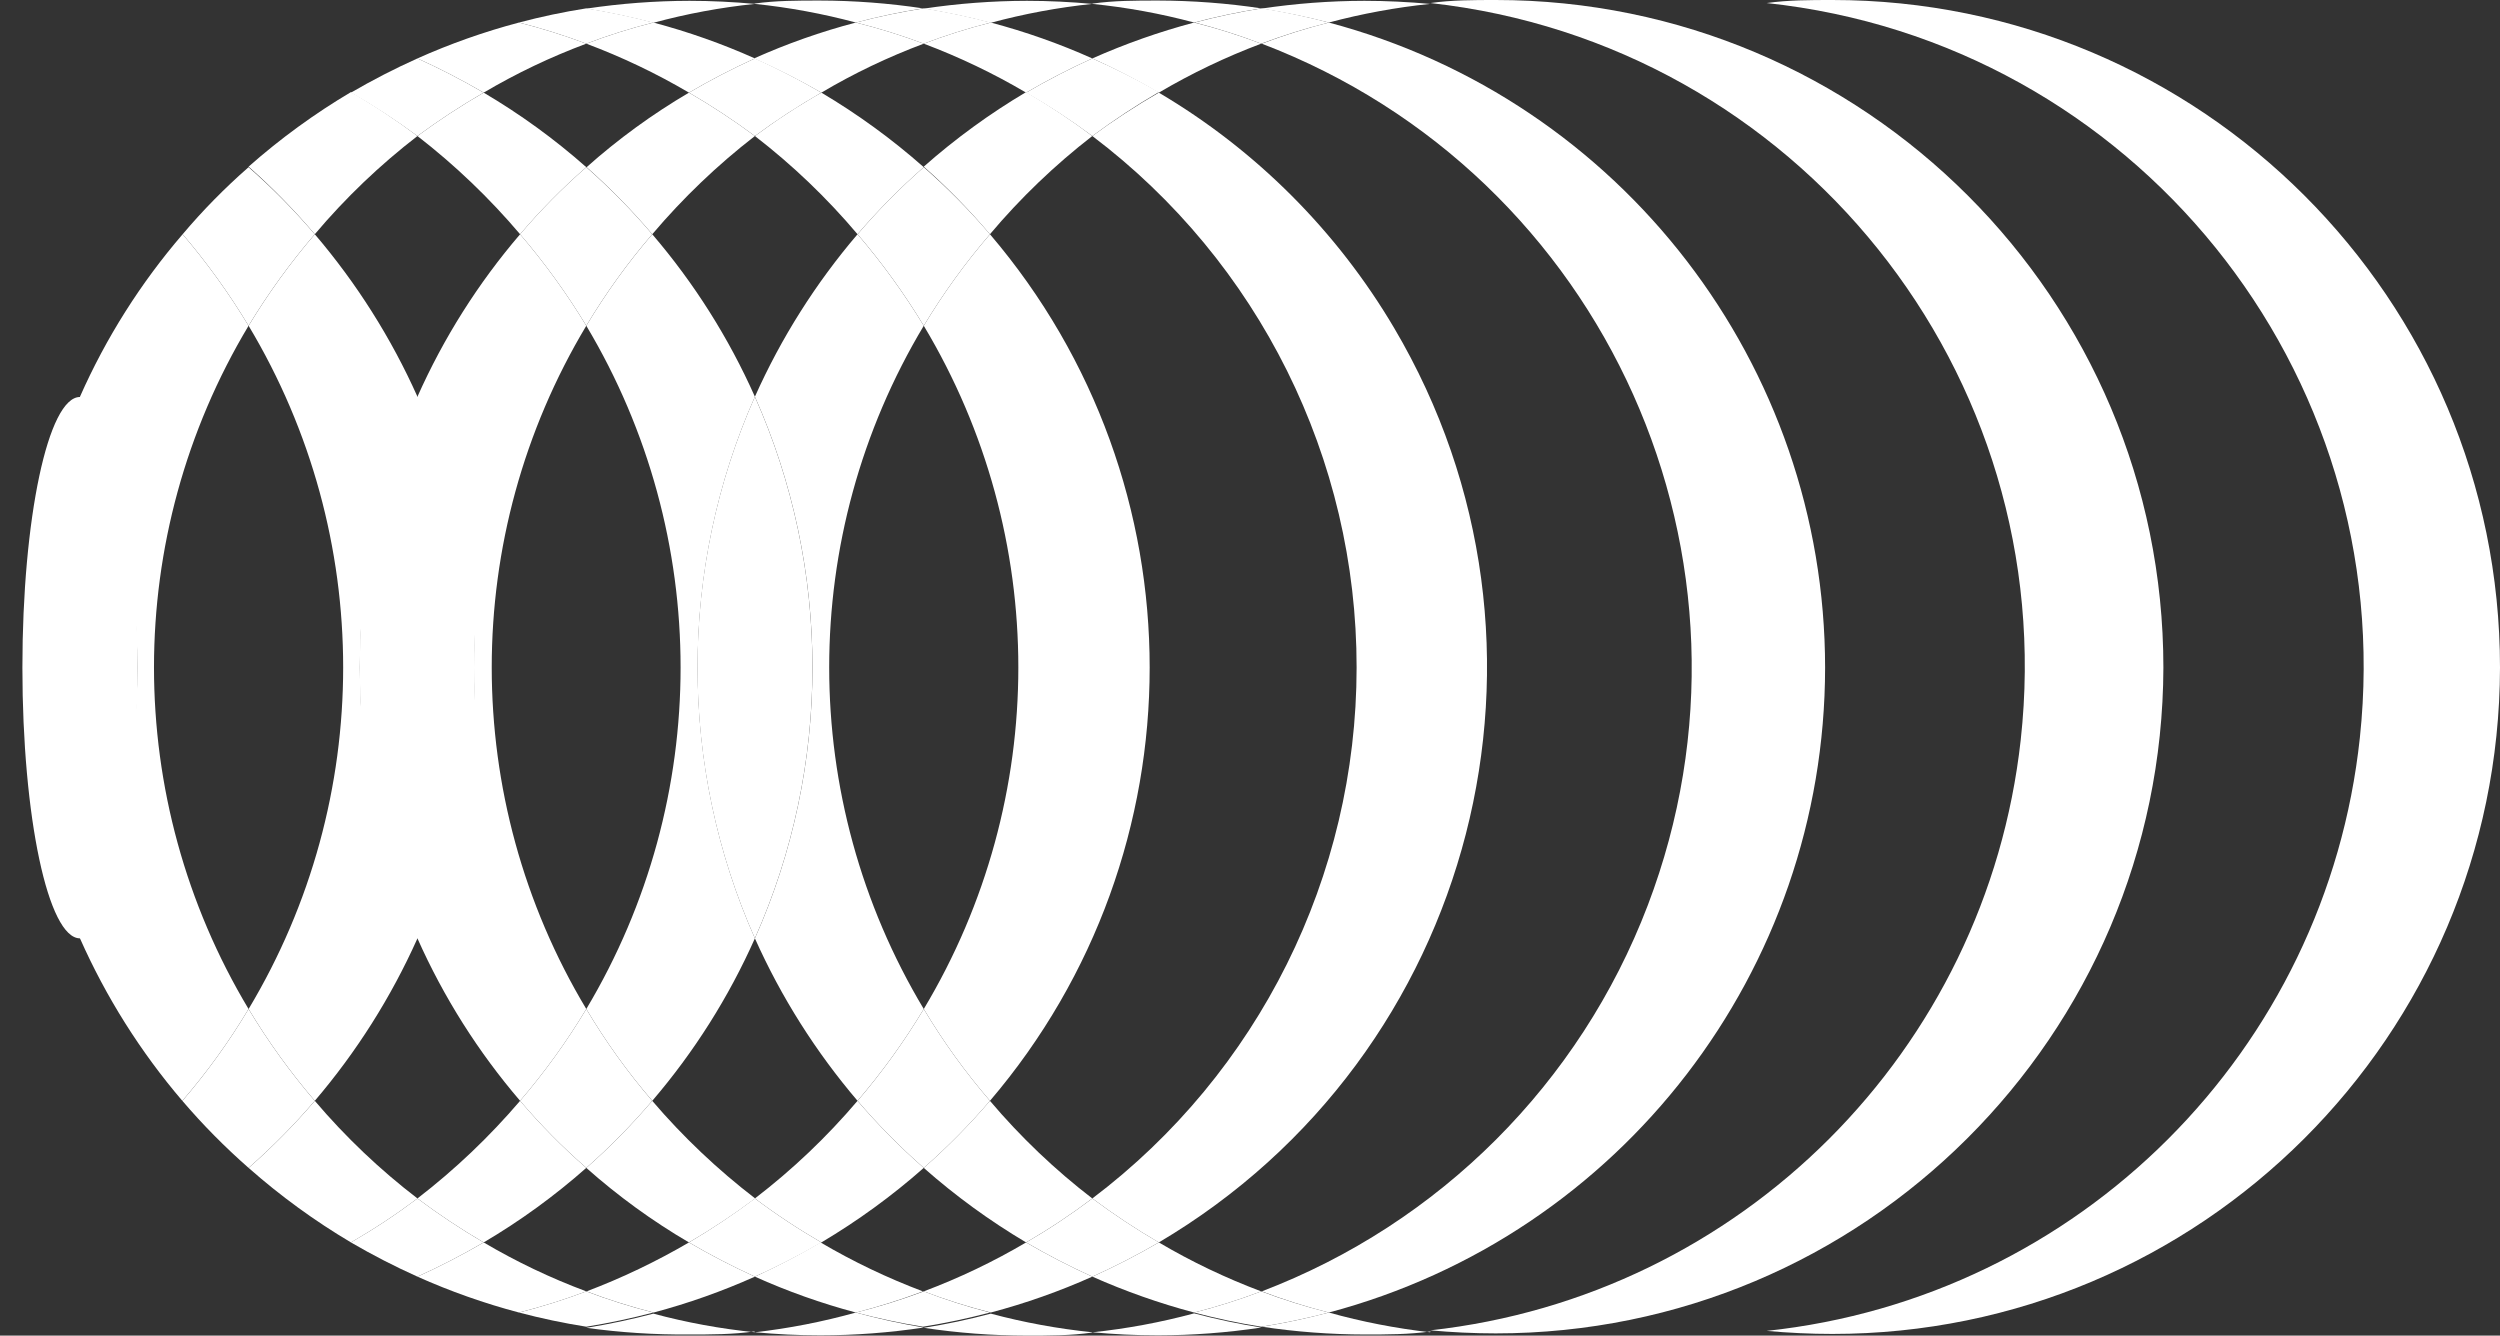 <svg width="73" height="39" viewBox="0 0 73 39" fill="none" xmlns="http://www.w3.org/2000/svg">
<rect x="0" y="0" width="73" height="39" fill="#333333" stroke="none"/>
<path d="M73 19.496C73 8.728 64.272 -3.81535e-07 53.504 -8.52195e-07C52.862 -8.80246e-07 52.221 -9.08297e-07 51.587 0.089C62.294 1.23 70.049 10.834 68.908 21.541C67.935 30.674 60.72 37.889 51.587 38.862C52.221 38.919 52.862 38.951 53.504 38.951C64.255 38.951 72.977 30.247 73 19.496Z" fill="white"/>
<path d="M28.906 6.84C29.798 5.781 30.8 4.82 31.895 3.972C31.277 3.507 30.631 3.078 29.962 2.689C28.9 3.319 27.899 4.048 26.973 4.866C27.664 5.477 28.31 6.136 28.906 6.84Z" fill="white"/>
<path d="M41.758 38.902C40.759 38.789 39.77 38.596 38.801 38.326C38.156 38.497 37.503 38.635 36.844 38.74C37.841 38.89 38.848 38.966 39.857 38.967C40.507 38.967 41.141 38.967 41.774 38.878L41.758 38.902Z" fill="white"/>
<path d="M31.896 37.278C32.858 37.705 33.852 38.056 34.869 38.326C35.533 38.158 36.187 37.952 36.827 37.708C35.791 37.319 34.791 36.841 33.838 36.279C33.208 36.646 32.561 36.979 31.896 37.278Z" fill="white"/>
<path d="M41.758 0.114C41.124 0.057 40.491 0.024 39.841 0.024C38.832 0.026 37.825 0.102 36.827 0.252C37.492 0.353 38.15 0.489 38.801 0.658C39.771 0.399 40.76 0.217 41.758 0.114Z" fill="white"/>
<path d="M26.974 9.512C26.403 8.57 25.757 7.677 25.04 6.84C23.819 8.27 22.81 9.867 22.043 11.584C24.285 16.618 24.285 22.366 22.043 27.4C22.81 29.116 23.82 30.713 25.04 32.144C25.758 31.306 26.405 30.41 26.974 29.463C23.292 23.323 23.292 15.653 26.974 9.512Z" fill="white"/>
<path d="M33.838 2.705C34.791 2.143 35.791 1.664 36.827 1.275C36.187 1.032 35.533 0.825 34.869 0.658C33.852 0.928 32.858 1.279 31.896 1.706C32.561 2.005 33.208 2.338 33.838 2.705Z" fill="white"/>
<path d="M28.906 32.144C28.31 32.842 27.663 33.497 26.973 34.102C27.899 34.92 28.9 35.648 29.962 36.279C30.631 35.89 31.277 35.461 31.895 34.995C30.8 34.154 29.799 33.198 28.906 32.144Z" fill="white"/>
<path d="M63.171 19.496C63.171 8.728 54.442 -3.81535e-07 43.675 -8.52194e-07C43.033 -8.80246e-07 42.392 -9.08297e-07 41.766 0.089C52.468 1.271 60.186 10.905 59.005 21.607C58.002 30.68 50.839 37.844 41.766 38.846C42.392 38.903 43.033 38.935 43.675 38.935C54.42 38.935 63.139 30.241 63.171 19.496Z" fill="white"/>
<path d="M31.895 38.902C30.894 38.8 29.903 38.618 28.93 38.358C28.285 38.53 27.632 38.668 26.973 38.772C27.97 38.923 28.978 38.998 29.986 39C30.636 39 31.27 39 31.895 38.91L31.895 38.902Z" fill="white"/>
<path d="M19.046 6.84C19.942 5.782 20.946 4.821 22.043 3.972C21.426 3.514 20.783 3.091 20.118 2.705C19.053 3.331 18.051 4.06 17.128 4.882C17.813 5.488 18.454 6.142 19.046 6.84Z" fill="white"/>
<path d="M22.043 37.278C22.996 37.707 23.982 38.057 24.991 38.326C25.655 38.157 26.309 37.95 26.949 37.708C25.913 37.318 24.913 36.839 23.96 36.279C23.338 36.645 22.698 36.978 22.043 37.278Z" fill="white"/>
<path d="M23.984 2.705C24.936 2.14 25.937 1.663 26.974 1.275C26.325 1.032 25.663 0.826 24.991 0.658C23.974 0.925 22.979 1.276 22.018 1.706C22.691 2.004 23.347 2.338 23.984 2.705Z" fill="white"/>
<path d="M17.12 9.512C16.55 8.57 15.903 7.677 15.187 6.84C13.963 8.268 12.954 9.866 12.189 11.584C14.424 16.619 14.424 22.364 12.189 27.4C12.954 29.118 13.963 30.716 15.187 32.144C15.905 31.306 16.552 30.41 17.12 29.463C13.438 23.323 13.438 15.653 17.12 9.512Z" fill="white"/>
<path d="M19.045 32.144C18.451 32.842 17.808 33.497 17.12 34.102C18.045 34.924 19.049 35.653 20.117 36.279C20.786 35.888 21.431 35.459 22.051 34.995C20.953 34.152 19.945 33.197 19.045 32.144Z" fill="white"/>
<path d="M31.895 0.114C31.27 0.057 30.636 0.024 29.986 0.024C28.978 0.026 27.97 0.102 26.973 0.252C27.632 0.357 28.285 0.495 28.93 0.666C29.903 0.403 30.894 0.219 31.895 0.114Z" fill="white"/>
<path d="M53.293 19.496C53.291 10.658 47.343 2.927 38.801 0.658C38.137 0.827 37.483 1.033 36.843 1.275C46.904 5.112 51.95 16.377 48.114 26.438C46.134 31.629 42.034 35.729 36.843 37.708C37.483 37.95 38.137 38.157 38.801 38.326C47.34 36.058 53.287 28.331 53.293 19.496Z" fill="white"/>
<path d="M31.896 38.903C32.53 38.959 33.163 38.992 33.813 38.992C34.822 38.99 35.83 38.915 36.827 38.764C36.167 38.66 35.514 38.522 34.869 38.35C33.895 38.613 32.9 38.798 31.896 38.903Z" fill="white"/>
<path d="M31.896 0.114C32.9 0.215 33.895 0.397 34.869 0.658C35.514 0.487 36.167 0.349 36.827 0.244C35.83 0.094 34.822 0.018 33.813 0.016C33.163 0.016 32.53 0.016 31.896 0.106L31.896 0.114Z" fill="white"/>
<path d="M36.827 37.708C36.187 37.952 35.533 38.158 34.869 38.326C35.514 38.497 36.167 38.635 36.827 38.74C37.491 38.636 38.15 38.498 38.801 38.326C38.131 38.157 37.473 37.951 36.827 37.708Z" fill="white"/>
<path d="M36.827 1.275C37.473 1.032 38.131 0.826 38.801 0.658C38.156 0.487 37.503 0.348 36.843 0.244C36.184 0.348 35.53 0.487 34.885 0.658C35.544 0.826 36.192 1.032 36.827 1.275Z" fill="white"/>
<path d="M12.189 37.278C13.148 37.707 14.139 38.057 15.154 38.326C15.82 38.157 16.477 37.95 17.12 37.708C16.08 37.321 15.078 36.842 14.123 36.279C13.496 36.645 12.851 36.979 12.189 37.278Z" fill="white"/>
<path d="M14.123 2.705C15.078 2.141 16.08 1.663 17.12 1.275C16.477 1.033 15.82 0.827 15.154 0.658C14.139 0.927 13.148 1.277 12.189 1.706C12.851 2.005 13.496 2.339 14.123 2.705Z" fill="white"/>
<path d="M22.043 0.114C21.418 0.057 20.776 0.024 20.134 0.024C19.125 0.026 18.118 0.102 17.12 0.252C17.779 0.357 18.433 0.496 19.078 0.666C20.049 0.402 21.041 0.218 22.043 0.114Z" fill="white"/>
<path d="M7.258 9.512C6.69 8.57 6.047 7.677 5.333 6.84C4.107 8.265 3.096 9.864 2.335 11.584C4.57 16.619 4.57 22.364 2.335 27.4C3.097 29.117 4.104 30.716 5.324 32.144C6.046 31.308 6.692 30.411 7.258 29.463C3.576 23.323 3.576 15.653 7.258 9.512Z" fill="white"/>
<path d="M9.192 6.84C10.086 5.78 11.091 4.819 12.19 3.972C11.568 3.506 10.92 3.078 10.248 2.689C9.185 3.319 8.185 4.048 7.259 4.866C7.95 5.477 8.596 6.136 9.192 6.84Z" fill="white"/>
<path d="M9.192 32.144C8.596 32.842 7.949 33.497 7.259 34.102C8.185 34.92 9.185 35.648 10.248 36.279C10.92 35.89 11.568 35.462 12.19 34.995C11.092 34.154 10.087 33.198 9.192 32.144Z" fill="white"/>
<path d="M22.043 38.902C21.041 38.801 20.05 38.619 19.078 38.358C18.433 38.529 17.779 38.667 17.12 38.772C18.113 38.91 19.115 38.975 20.118 38.967C20.759 38.967 21.401 38.967 22.027 38.878L22.043 38.902Z" fill="white"/>
<path d="M31.895 1.706C30.937 1.277 29.946 0.927 28.93 0.658C28.267 0.825 27.613 1.032 26.973 1.275C28.009 1.664 29.009 2.143 29.962 2.705C30.588 2.339 31.234 2.005 31.895 1.706Z" fill="white"/>
<path d="M22.043 38.902C22.676 38.959 23.31 38.992 23.952 38.992C24.963 38.991 25.974 38.915 26.974 38.764C26.306 38.652 25.644 38.506 24.991 38.326C24.026 38.595 23.04 38.789 22.043 38.902Z" fill="white"/>
<path d="M29.962 36.279C29.009 36.841 28.009 37.319 26.973 37.708C27.613 37.952 28.267 38.158 28.93 38.326C29.946 38.057 30.937 37.707 31.895 37.278C31.234 36.979 30.588 36.645 29.962 36.279Z" fill="white"/>
<path d="M22.043 0.114C23.039 0.217 24.025 0.399 24.991 0.658C25.637 0.487 26.29 0.349 26.949 0.244C25.949 0.094 24.939 0.017 23.927 0.016C23.286 0.016 22.652 0.016 22.018 0.106L22.043 0.114Z" fill="white"/>
<path d="M39.613 19.496C39.611 25.586 36.755 31.323 31.896 34.995C32.518 35.459 33.166 35.888 33.837 36.279C43.108 30.803 46.185 18.849 40.709 9.577C39.035 6.743 36.671 4.378 33.837 2.705C33.167 3.091 32.519 3.513 31.896 3.972C36.761 7.649 39.619 13.397 39.613 19.496Z" fill="white"/>
<path d="M29.963 36.279C30.589 36.645 31.235 36.979 31.896 37.278C32.561 36.979 33.208 36.646 33.838 36.279C33.167 35.888 32.519 35.459 31.896 34.995C31.278 35.461 30.632 35.89 29.963 36.279Z" fill="white"/>
<path d="M29.963 2.705C30.632 3.089 31.277 3.512 31.896 3.972C32.519 3.509 33.167 3.08 33.838 2.689C33.208 2.327 32.56 1.999 31.896 1.706C31.235 2.005 30.589 2.339 29.963 2.705Z" fill="white"/>
<path d="M26.973 1.275C27.613 1.032 28.267 0.825 28.931 0.658C28.286 0.487 27.633 0.348 26.973 0.244C26.305 0.348 25.644 0.486 24.991 0.658C25.663 0.826 26.325 1.032 26.973 1.275Z" fill="white"/>
<path d="M26.974 37.708C26.326 37.951 25.664 38.157 24.992 38.326C25.637 38.497 26.29 38.635 26.95 38.74C27.609 38.635 28.262 38.497 28.907 38.326C28.252 38.157 27.606 37.951 26.974 37.708Z" fill="white"/>
<path d="M22.043 1.706C21.084 1.277 20.093 0.927 19.078 0.658C18.414 0.825 17.76 1.032 17.12 1.275C18.159 1.664 19.162 2.142 20.118 2.705C20.742 2.339 21.384 2.005 22.043 1.706Z" fill="white"/>
<path d="M25.04 6.84C25.637 6.142 26.283 5.487 26.974 4.882C26.048 4.064 25.047 3.335 23.984 2.705C23.312 3.088 22.664 3.512 22.043 3.972C23.141 4.819 24.146 5.78 25.04 6.84Z" fill="white"/>
<path d="M25.04 32.144C24.145 33.198 23.14 34.154 22.043 34.995C22.664 35.462 23.312 35.89 23.984 36.279C25.047 35.648 26.048 34.92 26.974 34.102C26.283 33.497 25.637 32.842 25.04 32.144Z" fill="white"/>
<path d="M28.907 6.84C28.188 7.674 27.542 8.568 26.974 9.512C30.656 15.653 30.656 23.323 26.974 29.463C27.539 30.411 28.186 31.308 28.907 32.144C35.125 24.855 35.125 14.129 28.907 6.84Z" fill="white"/>
<path d="M20.118 36.279C19.163 36.837 18.163 37.316 17.128 37.708C17.768 37.952 18.422 38.158 19.086 38.326C20.098 38.057 21.087 37.706 22.043 37.278C21.384 36.979 20.742 36.645 20.118 36.279Z" fill="white"/>
<path d="M28.907 32.144C28.186 31.308 27.539 30.411 26.974 29.463C26.405 30.41 25.759 31.306 25.041 32.144C25.637 32.842 26.283 33.496 26.974 34.102C27.664 33.496 28.311 32.842 28.907 32.144Z" fill="white"/>
<path d="M25.041 6.84C25.757 7.676 26.404 8.57 26.974 9.512C27.542 8.568 28.188 7.674 28.907 6.84C28.311 6.142 27.664 5.487 26.974 4.882C26.283 5.487 25.637 6.142 25.041 6.84Z" fill="white"/>
<path d="M23.984 2.705C23.355 2.338 22.707 2.005 22.043 1.706C21.384 2.005 20.742 2.339 20.118 2.705C20.783 3.091 21.425 3.514 22.043 3.972C22.664 3.512 23.313 3.089 23.984 2.705Z" fill="white"/>
<path d="M20.118 36.279C20.742 36.645 21.384 36.979 22.043 37.278C22.707 36.979 23.355 36.646 23.984 36.279C23.313 35.89 22.664 35.462 22.043 34.995C21.425 35.459 20.783 35.887 20.118 36.279Z" fill="white"/>
<path d="M17.119 1.275C17.759 1.032 18.413 0.825 19.077 0.658C18.432 0.487 17.778 0.349 17.119 0.244C16.457 0.348 15.801 0.487 15.154 0.658C15.82 0.827 16.476 1.033 17.119 1.275Z" fill="white"/>
<path d="M17.119 37.708C16.476 37.95 15.82 38.157 15.154 38.326C15.801 38.497 16.457 38.635 17.119 38.74C17.778 38.634 18.432 38.496 19.077 38.326C18.413 38.158 17.759 37.952 17.119 37.708Z" fill="white"/>
<path d="M20.37 19.496C20.368 16.771 20.938 14.075 22.043 11.584C21.279 9.866 20.269 8.268 19.046 6.84C18.329 7.674 17.685 8.568 17.12 9.512C20.791 15.656 20.791 23.32 17.12 29.463C17.683 30.411 18.327 31.308 19.046 32.144C20.269 30.716 21.279 29.118 22.043 27.4C20.939 24.911 20.37 22.219 20.37 19.496Z" fill="white"/>
<path d="M15.187 32.144C14.289 33.196 13.285 34.151 12.189 34.995C12.809 35.459 13.454 35.888 14.123 36.279C15.189 35.651 16.193 34.921 17.12 34.102C16.427 33.498 15.781 32.844 15.187 32.144Z" fill="white"/>
<path d="M15.187 6.84C15.781 6.14 16.427 5.486 17.12 4.882C16.193 4.062 15.189 3.333 14.123 2.705C13.455 3.091 12.809 3.514 12.189 3.972C13.286 4.821 14.29 5.782 15.187 6.84Z" fill="white"/>
<path d="M22.042 27.4C24.284 22.366 24.284 16.618 22.042 11.584C19.807 16.619 19.807 22.364 22.042 27.4Z" fill="white"/>
<path d="M15.186 6.84C15.903 7.676 16.549 8.57 17.12 9.512C17.684 8.568 18.328 7.674 19.045 6.84C18.451 6.142 17.808 5.487 17.12 4.882C16.427 5.486 15.781 6.14 15.186 6.84Z" fill="white"/>
<path d="M19.045 32.144C18.327 31.308 17.683 30.411 17.12 29.463C16.551 30.41 15.905 31.306 15.186 32.144C15.781 32.844 16.427 33.498 17.12 34.102C17.808 33.496 18.451 32.842 19.045 32.144Z" fill="white"/>
<path d="M10.247 36.279C10.877 36.646 11.524 36.979 12.189 37.278C12.85 36.979 13.496 36.645 14.122 36.279C13.454 35.888 12.809 35.459 12.189 34.995C11.567 35.462 10.919 35.89 10.247 36.279Z" fill="white"/>
<path d="M14.122 2.705C13.496 2.339 12.85 2.005 12.189 1.706C11.524 2.005 10.877 2.338 10.247 2.705C10.919 3.089 11.567 3.512 12.189 3.972C12.809 3.514 13.454 3.091 14.122 2.705Z" fill="white"/>
<path d="M10.508 19.496C10.505 16.77 11.078 14.074 12.19 11.584C11.422 9.867 10.412 8.27 9.192 6.84C8.475 7.677 7.829 8.57 7.259 9.512C10.941 15.653 10.941 23.323 7.259 29.463C7.827 30.41 8.474 31.306 9.192 32.144C10.413 30.713 11.422 29.116 12.19 27.4C11.079 24.913 10.505 22.22 10.508 19.496Z" fill="white"/>
<path d="M10.507 19.496C10.507 23.861 11.26 27.4 12.189 27.4C13.117 27.4 13.87 23.861 13.87 19.496C13.87 15.131 13.117 11.592 12.189 11.592C11.26 11.592 10.507 15.131 10.507 19.496Z" fill="white"/>
<path d="M5.333 6.84C6.047 7.676 6.69 8.57 7.258 9.512C7.828 8.57 8.475 7.676 9.191 6.84C8.595 6.142 7.949 5.487 7.258 4.882C6.568 5.486 5.924 6.14 5.333 6.84Z" fill="white"/>
<path d="M9.191 32.144C8.473 31.306 7.827 30.41 7.258 29.463C6.693 30.411 6.046 31.308 5.325 32.144C5.921 32.842 6.568 33.496 7.258 34.102C7.949 33.496 8.595 32.842 9.191 32.144Z" fill="white"/>
<path d="M0.654 19.496C0.654 23.861 1.406 27.4 2.335 27.4C3.264 27.4 4.017 23.861 4.017 19.496C4.017 15.131 3.264 11.592 2.335 11.592C1.406 11.592 0.654 15.131 0.654 19.496Z" fill="white"/>
</svg>
